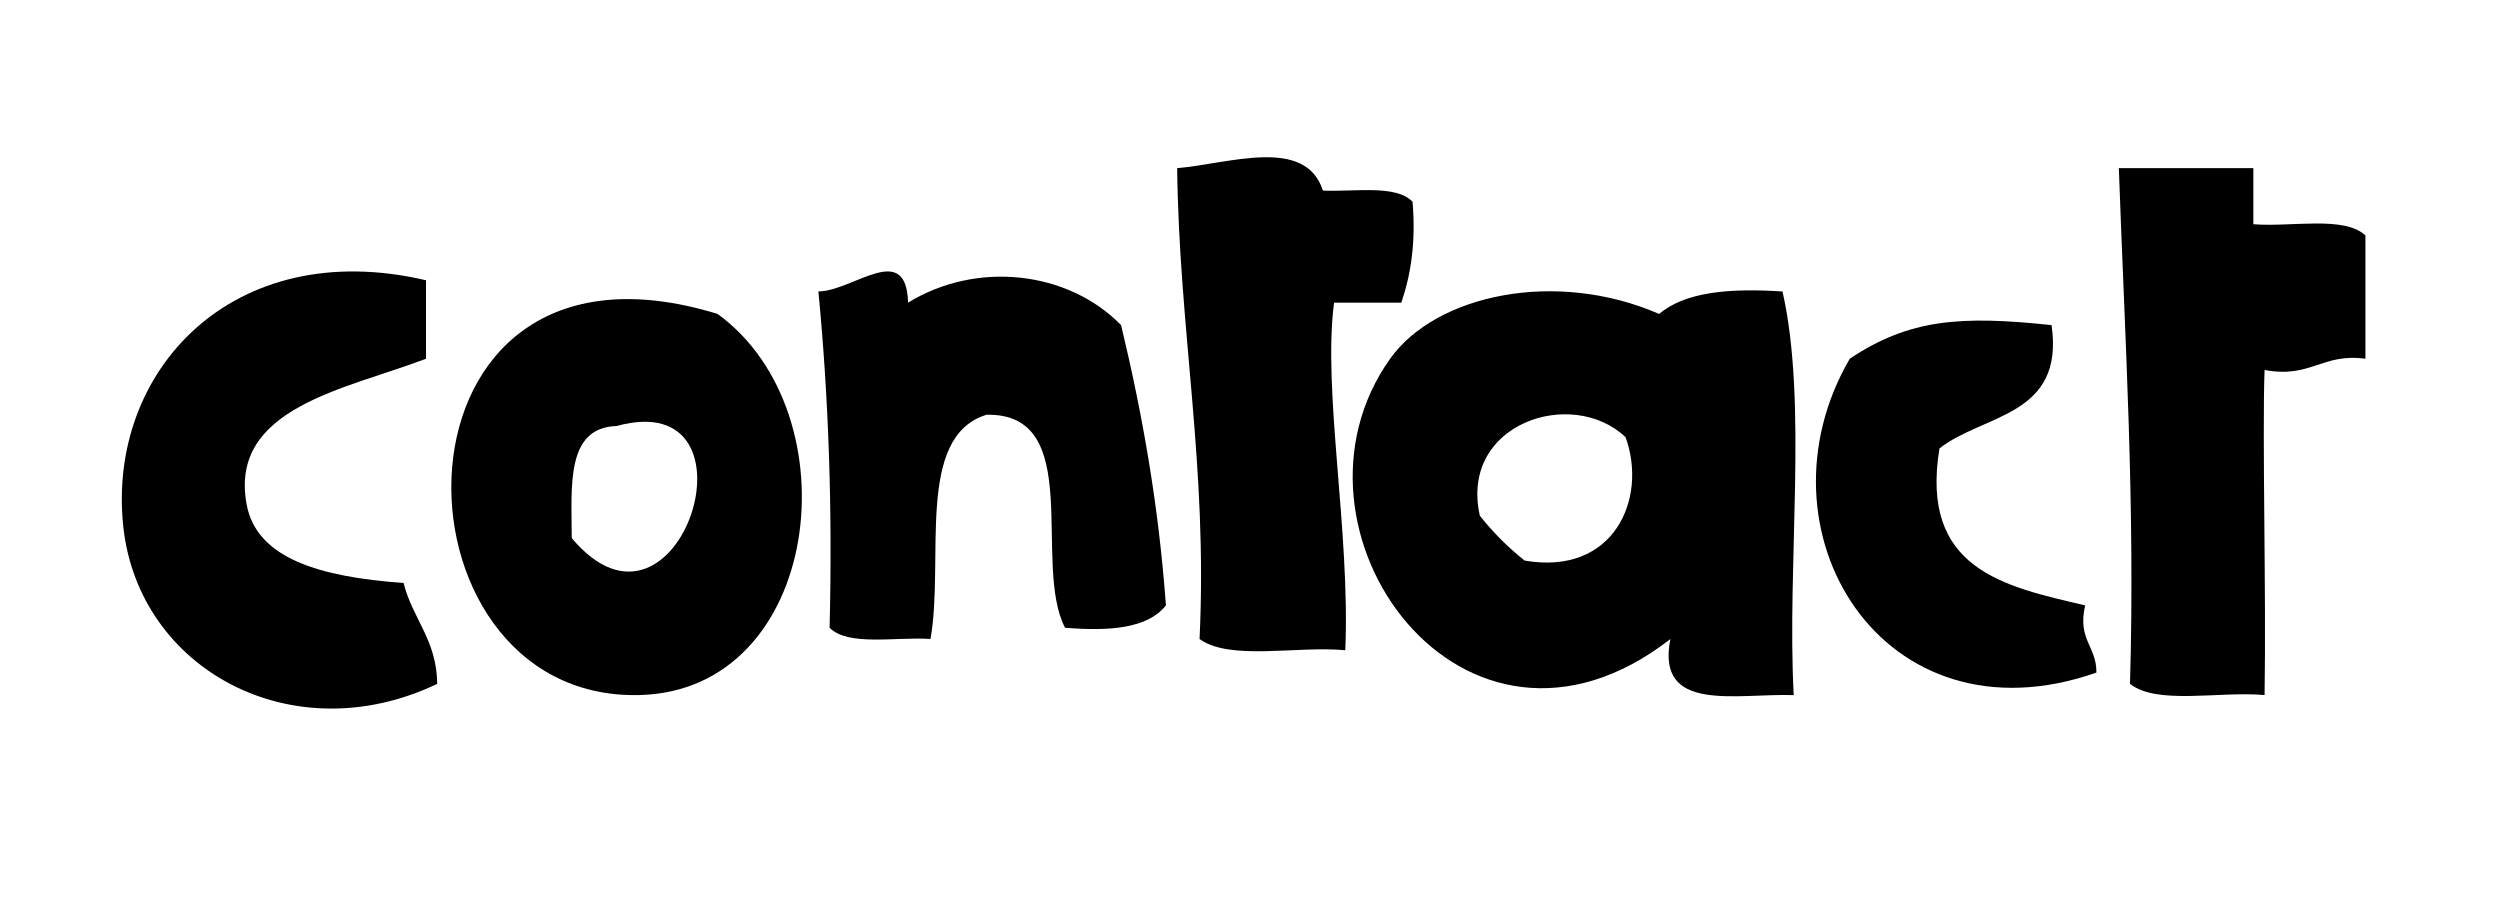 <?xml version="1.0" encoding="utf-8"?>
<!-- Generator: Adobe Illustrator 15.0.0, SVG Export Plug-In . SVG Version: 6.00 Build 0)  -->
<!DOCTYPE svg PUBLIC "-//W3C//DTD SVG 1.1//EN" "http://www.w3.org/Graphics/SVG/1.1/DTD/svg11.dtd">
<svg version="1.1" id="contact_xA0_Image_1_" xmlns="http://www.w3.org/2000/svg" xmlns:xlink="http://www.w3.org/1999/xlink"
	 x="0px" y="0px" width="53.52px" height="19.2px" viewBox="0 0 53.52 19.2" enable-background="new 0 0 53.52 19.2"
	 xml:space="preserve">
<g>
	<g>
		<path fill-rule="evenodd" clip-rule="evenodd" d="M30.24,4.32c0.074,0.875-0.038,1.562-0.24,2.16c-0.48,0-0.96,0-1.44,0
			c-0.249,1.882,0.349,4.907,0.24,7.44c-1.022-0.098-2.472,0.232-3.12-0.24c0.178-3.698-0.439-6.6-0.479-10.08
			c1.11-0.095,2.746-0.686,3.12,0.48C29.012,4.109,29.891,3.949,30.24,4.32z"/>
		<path fill-rule="evenodd" clip-rule="evenodd" d="M45.36,3.6c0.96,0,1.92,0,2.88,0c0,0.4,0,0.8,0,1.2
			c0.814,0.065,1.945-0.186,2.399,0.24c0,0.88,0,1.76,0,2.64c-0.928-0.128-1.171,0.428-2.159,0.24c-0.052,1.415,0.037,4.76,0,6.96
			c-0.952-0.089-2.301,0.22-2.881-0.24C45.712,10.768,45.488,7.232,45.36,3.6z"/>
		<path fill-rule="evenodd" clip-rule="evenodd" d="M9.12,6c0,0.56,0,1.12,0,1.68C7.401,8.336,4.896,8.726,5.28,10.8
			c0.215,1.16,1.572,1.552,3.36,1.68c0.191,0.769,0.709,1.211,0.72,2.16c-3.098,1.481-6.389-0.308-6.72-3.36
			C2.279,7.944,4.986,5.031,9.12,6z"/>
		<path fill-rule="evenodd" clip-rule="evenodd" d="M24,6.96c0.45,1.87,0.803,3.837,0.96,6c-0.387,0.493-1.203,0.557-2.16,0.479
			c-0.708-1.371,0.442-4.602-1.68-4.56c-1.531,0.47-0.899,3.101-1.2,4.8c-0.751-0.049-1.762,0.162-2.16-0.24
			c0.064-2.544-0.021-4.938-0.24-7.2c0.741-0.005,1.882-1.104,1.92,0.24C20.91,5.577,22.861,5.797,24,6.96z"/>
		<path fill-rule="evenodd" clip-rule="evenodd" d="M38.16,6.24c0.546,2.415,0.09,5.83,0.24,8.641
			c-1.24-0.041-2.956,0.395-2.641-1.2c-4.432,3.443-8.594-2.355-6-6c0.978-1.374,3.545-1.924,5.76-0.96
			C36.082,6.242,37.047,6.167,38.16,6.24z M31.68,11.04c0.283,0.358,0.603,0.678,0.96,0.961c1.911,0.33,2.637-1.327,2.16-2.641
			C33.664,8.275,31.238,9.057,31.68,11.04z"/>
		<path fill-rule="evenodd" clip-rule="evenodd" d="M15.36,6.72c2.931,2.122,2.242,8.073-1.68,8.16
			C8.117,15.002,8.016,4.464,15.36,6.72z M12.24,11.52c2.297,2.732,4.199-3.29,0.96-2.4C12.114,9.154,12.235,10.395,12.24,11.52z"/>
		<path fill-rule="evenodd" clip-rule="evenodd" d="M43.92,6.96c0.282,1.962-1.461,1.899-2.4,2.64
			c-0.422,2.582,1.367,2.953,3.12,3.36c-0.173,0.733,0.246,0.874,0.24,1.439c-4.583,1.605-7.416-3.052-5.28-6.72
			C40.879,6.826,41.982,6.754,43.92,6.96z"/>
	</g>
</g>
</svg>
